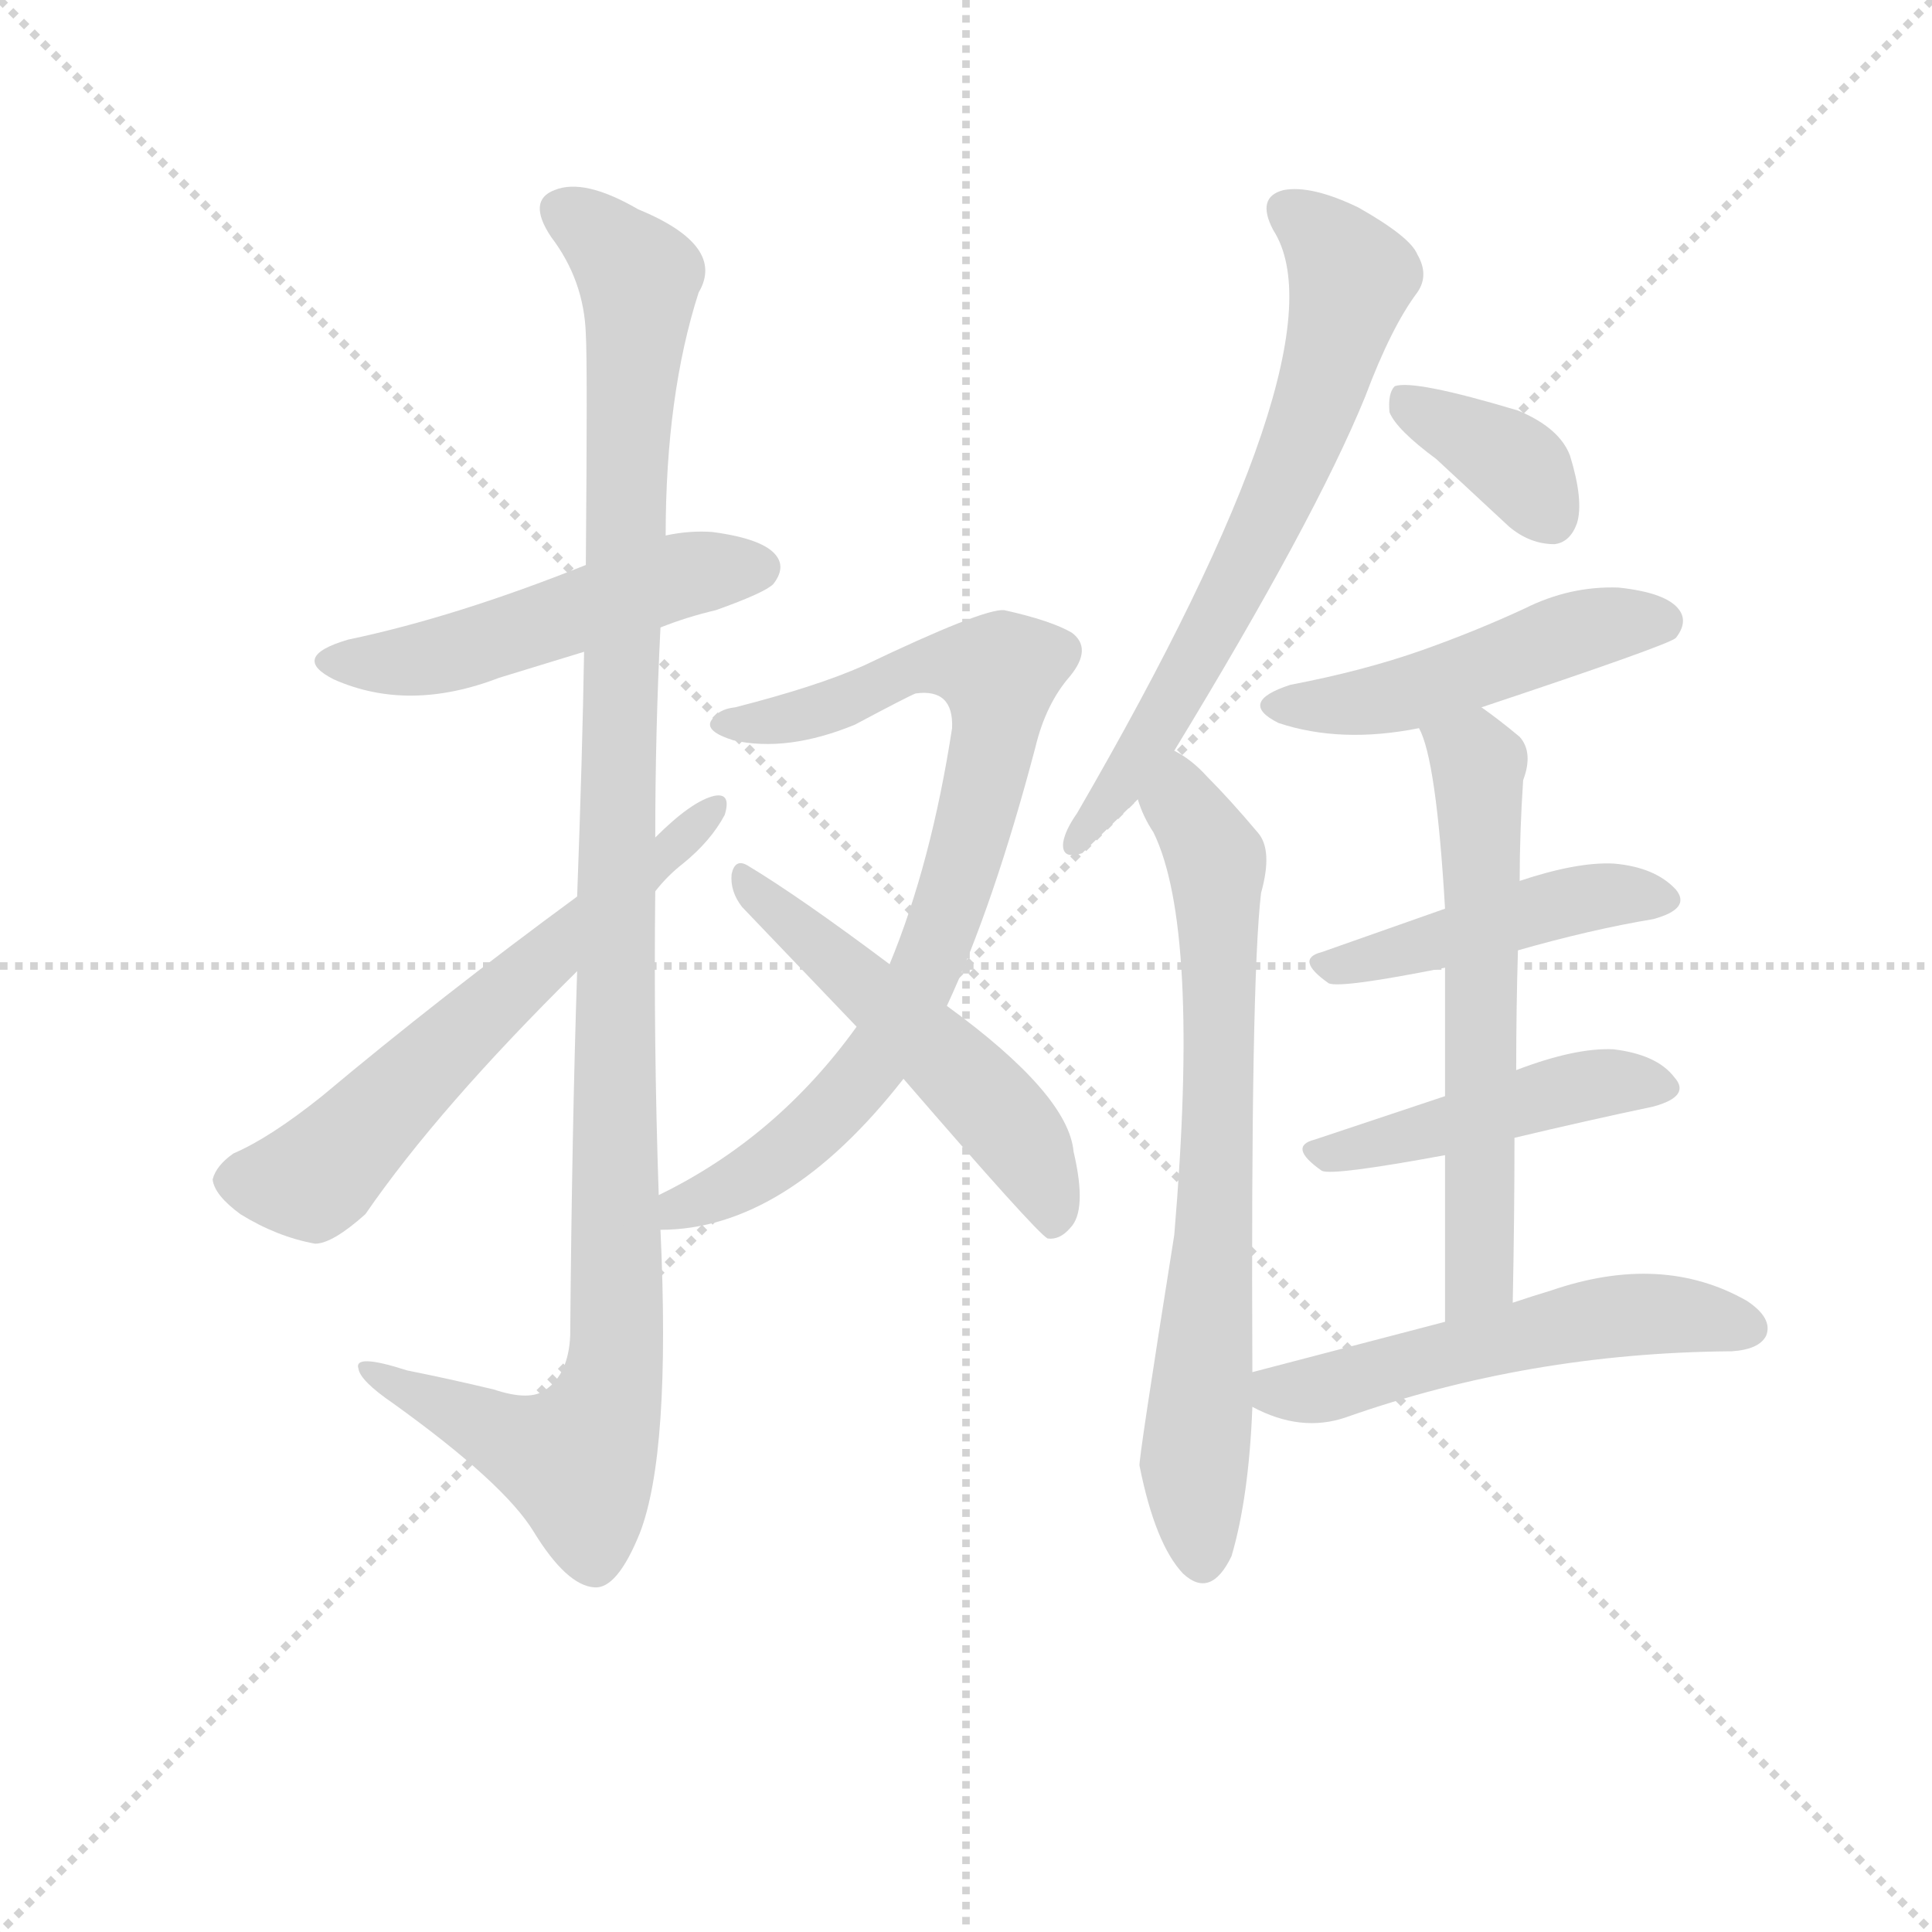 <svg version="1.1" viewBox="0 0 1024 1024" xmlns="http://www.w3.org/2000/svg">
  <g stroke="lightgray" stroke-dasharray="1,1" stroke-width="1" transform="scale(4, 4)">
    <line x1="0" y1="0" x2="256" y2="256"></line>
    <line x1="256" y1="0" x2="0" y2="256"></line>
    <line x1="128" y1="0" x2="128" y2="256"></line>
    <line x1="0" y1="128" x2="256" y2="128"></line>
  </g>
<g transform="scale(0.92, -0.92) translate(60, -900)">
   <style type="text/css">
    @keyframes keyframes0 {
      from {
       stroke: blue;
       stroke-dashoffset: 508;
       stroke-width: 128;
       }
       62% {
       animation-timing-function: step-end;
       stroke: blue;
       stroke-dashoffset: 0;
       stroke-width: 128;
       }
       to {
       stroke: black;
       stroke-width: 1024;
       }
       }
       #make-me-a-hanzi-animation-0 {
         animation: keyframes0 0.663s both;
         animation-delay: 0s;
         animation-timing-function: linear;
       }
    @keyframes keyframes1 {
      from {
       stroke: blue;
       stroke-dashoffset: 1128;
       stroke-width: 128;
       }
       79% {
       animation-timing-function: step-end;
       stroke: blue;
       stroke-dashoffset: 0;
       stroke-width: 128;
       }
       to {
       stroke: black;
       stroke-width: 1024;
       }
       }
       #make-me-a-hanzi-animation-1 {
         animation: keyframes1 1.168s both;
         animation-delay: 0.663s;
         animation-timing-function: linear;
       }
    @keyframes keyframes2 {
      from {
       stroke: blue;
       stroke-dashoffset: 615;
       stroke-width: 128;
       }
       67% {
       animation-timing-function: step-end;
       stroke: blue;
       stroke-dashoffset: 0;
       stroke-width: 128;
       }
       to {
       stroke: black;
       stroke-width: 1024;
       }
       }
       #make-me-a-hanzi-animation-2 {
         animation: keyframes2 0.75s both;
         animation-delay: 1.831s;
         animation-timing-function: linear;
       }
    @keyframes keyframes3 {
      from {
       stroke: blue;
       stroke-dashoffset: 811;
       stroke-width: 128;
       }
       73% {
       animation-timing-function: step-end;
       stroke: blue;
       stroke-dashoffset: 0;
       stroke-width: 128;
       }
       to {
       stroke: black;
       stroke-width: 1024;
       }
       }
       #make-me-a-hanzi-animation-3 {
         animation: keyframes3 0.91s both;
         animation-delay: 2.582s;
         animation-timing-function: linear;
       }
    @keyframes keyframes4 {
      from {
       stroke: blue;
       stroke-dashoffset: 526;
       stroke-width: 128;
       }
       63% {
       animation-timing-function: step-end;
       stroke: blue;
       stroke-dashoffset: 0;
       stroke-width: 128;
       }
       to {
       stroke: black;
       stroke-width: 1024;
       }
       }
       #make-me-a-hanzi-animation-4 {
         animation: keyframes4 0.678s both;
         animation-delay: 3.492s;
         animation-timing-function: linear;
       }
    @keyframes keyframes5 {
      from {
       stroke: blue;
       stroke-dashoffset: 672;
       stroke-width: 128;
       }
       69% {
       animation-timing-function: step-end;
       stroke: blue;
       stroke-dashoffset: 0;
       stroke-width: 128;
       }
       to {
       stroke: black;
       stroke-width: 1024;
       }
       }
       #make-me-a-hanzi-animation-5 {
         animation: keyframes5 0.797s both;
         animation-delay: 4.17s;
         animation-timing-function: linear;
       }
    @keyframes keyframes6 {
      from {
       stroke: blue;
       stroke-dashoffset: 718;
       stroke-width: 128;
       }
       70% {
       animation-timing-function: step-end;
       stroke: blue;
       stroke-dashoffset: 0;
       stroke-width: 128;
       }
       to {
       stroke: black;
       stroke-width: 1024;
       }
       }
       #make-me-a-hanzi-animation-6 {
         animation: keyframes6 0.834s both;
         animation-delay: 4.967s;
         animation-timing-function: linear;
       }
    @keyframes keyframes7 {
      from {
       stroke: blue;
       stroke-dashoffset: 367;
       stroke-width: 128;
       }
       54% {
       animation-timing-function: step-end;
       stroke: blue;
       stroke-dashoffset: 0;
       stroke-width: 128;
       }
       to {
       stroke: black;
       stroke-width: 1024;
       }
       }
       #make-me-a-hanzi-animation-7 {
         animation: keyframes7 0.549s both;
         animation-delay: 5.801s;
         animation-timing-function: linear;
       }
    @keyframes keyframes8 {
      from {
       stroke: blue;
       stroke-dashoffset: 485;
       stroke-width: 128;
       }
       61% {
       animation-timing-function: step-end;
       stroke: blue;
       stroke-dashoffset: 0;
       stroke-width: 128;
       }
       to {
       stroke: black;
       stroke-width: 1024;
       }
       }
       #make-me-a-hanzi-animation-8 {
         animation: keyframes8 0.645s both;
         animation-delay: 6.35s;
         animation-timing-function: linear;
       }
    @keyframes keyframes9 {
      from {
       stroke: blue;
       stroke-dashoffset: 454;
       stroke-width: 128;
       }
       60% {
       animation-timing-function: step-end;
       stroke: blue;
       stroke-dashoffset: 0;
       stroke-width: 128;
       }
       to {
       stroke: black;
       stroke-width: 1024;
       }
       }
       #make-me-a-hanzi-animation-9 {
         animation: keyframes9 0.619s both;
         animation-delay: 6.994s;
         animation-timing-function: linear;
       }
    @keyframes keyframes10 {
      from {
       stroke: blue;
       stroke-dashoffset: 459;
       stroke-width: 128;
       }
       60% {
       animation-timing-function: step-end;
       stroke: blue;
       stroke-dashoffset: 0;
       stroke-width: 128;
       }
       to {
       stroke: black;
       stroke-width: 1024;
       }
       }
       #make-me-a-hanzi-animation-10 {
         animation: keyframes10 0.624s both;
         animation-delay: 7.614s;
         animation-timing-function: linear;
       }
    @keyframes keyframes11 {
      from {
       stroke: blue;
       stroke-dashoffset: 609;
       stroke-width: 128;
       }
       66% {
       animation-timing-function: step-end;
       stroke: blue;
       stroke-dashoffset: 0;
       stroke-width: 128;
       }
       to {
       stroke: black;
       stroke-width: 1024;
       }
       }
       #make-me-a-hanzi-animation-11 {
         animation: keyframes11 0.746s both;
         animation-delay: 8.237s;
         animation-timing-function: linear;
       }
    @keyframes keyframes12 {
      from {
       stroke: blue;
       stroke-dashoffset: 542;
       stroke-width: 128;
       }
       64% {
       animation-timing-function: step-end;
       stroke: blue;
       stroke-dashoffset: 0;
       stroke-width: 128;
       }
       to {
       stroke: black;
       stroke-width: 1024;
       }
       }
       #make-me-a-hanzi-animation-12 {
         animation: keyframes12 0.691s both;
         animation-delay: 8.983s;
         animation-timing-function: linear;
       }
</style>
<path d="M 320.5 538.5 Q 335.5 544.5 352.5 548.5 Q 380.5 558.5 385.5 563.5 Q 392.5 572.5 387.5 579.5 Q 380.5 589.5 350.5 593.5 Q 337.5 594.5 323.5 591.5 L 277.5 574.5 Q 202.5 544.5 140.5 531.5 Q 106.5 521.5 132.5 508.5 Q 175.5 489.5 227.5 509.5 L 276.5 524.5 L 320.5 538.5 Z" fill="lightgray"></path> 
<path d="M 319.5 211.5 Q 316.5 299.5 317.5 386.5 L 317.5 417.5 Q 317.5 478.5 320.5 538.5 L 323.5 591.5 Q 323.5 672.5 342.5 731.5 Q 358.5 758.5 307.5 779.5 Q 276.5 797.5 259.5 790.5 Q 243.5 784.5 257.5 763.5 Q 276.5 738.5 277.5 707.5 Q 278.5 691.5 277.5 574.5 L 276.5 524.5 Q 275.5 464.5 272.5 383.5 L 272.5 340.5 Q 269.5 249.5 268.5 130.5 Q 267.5 108.5 254.5 99.5 Q 245.5 92.5 224.5 99.5 Q 199.5 105.5 174.5 110.5 Q 143.5 120.5 146.5 111.5 Q 147.5 104.5 166.5 91.5 Q 230.5 45.5 247.5 17.5 Q 266.5 -13.5 282.5 -14.5 Q 295.5 -15.5 308.5 16.5 Q 326.5 62.5 320.5 191.5 L 319.5 211.5 Z" fill="lightgray"></path> 
<path d="M 317.5 386.5 Q 324.5 395.5 333.5 402.5 Q 349.5 415.5 357.5 430.5 Q 361.5 443.5 351.5 441.5 Q 338.5 438.5 317.5 417.5 L 272.5 383.5 Q 193.5 325.5 125.5 268.5 Q 95.5 244.5 74.5 235.5 Q 64.5 228.5 62.5 220.5 Q 63.5 211.5 78.5 200.5 Q 99.5 187.5 121.5 183.5 Q 131.5 183.5 150.5 200.5 Q 192.5 261.5 272.5 340.5 L 317.5 386.5 Z" fill="lightgray"></path> 
<path d="M 485.5 320.5 Q 512.5 378.5 536.5 469.5 Q 542.5 494.5 556.5 510.5 Q 569.5 526.5 557.5 535.5 Q 545.5 542.5 518.5 548.5 Q 506.5 549.5 437.5 516.5 Q 410.5 504.5 363.5 492.5 Q 353.5 491.5 349.5 484.5 Q 346.5 478.5 362.5 473.5 Q 393.5 466.5 432.5 482.5 Q 462.5 498.5 467.5 500.5 Q 489.5 503.5 488.5 480.5 Q 476.5 402.5 452.5 344.5 L 433.5 308.5 Q 387.5 244.5 319.5 211.5 C 292.5 197.5 290.5 189.5 320.5 191.5 Q 392.5 191.5 460.5 278.5 L 485.5 320.5 Z" fill="lightgray"></path> 
<path d="M 460.5 278.5 Q 536.5 190.5 543.5 186.5 Q 550.5 185.5 556.5 192.5 Q 566.5 202.5 558.5 236.5 Q 555.5 269.5 485.5 320.5 L 452.5 344.5 Q 400.5 383.5 370.5 401.5 Q 363.5 405.5 361.5 396.5 Q 360.5 386.5 367.5 377.5 L 433.5 308.5 L 460.5 278.5 Z" fill="lightgray"></path> 
<path d="M 616.5 467.5 Q 697.5 600.5 726.5 671.5 Q 741.5 711.5 756.5 731.5 Q 763.5 741.5 756.5 753.5 Q 752.5 763.5 722.5 780.5 Q 695.5 793.5 679.5 790.5 Q 663.5 786.5 673.5 767.5 Q 716.5 700.5 560.5 431.5 Q 553.5 421.5 552.5 414.5 Q 551.5 404.5 563.5 408.5 L 595.5 439.5 L 616.5 467.5 Z" fill="lightgray"></path> 
<path d="M 661.5 109.5 Q 660.5 334.5 666.5 385.5 Q 673.5 410.5 664.5 420.5 Q 648.5 439.5 635.5 452.5 Q 626.5 462.5 616.5 467.5 C 591.5 484.5 583.5 467.5 595.5 439.5 Q 598.5 429.5 604.5 420.5 Q 631.5 365.5 616.5 188.5 Q 595.5 56.5 596.5 55.5 Q 605.5 10.5 621.5 -6.5 Q 637.5 -21.5 649.5 3.5 Q 659.5 37.5 661.5 89.5 L 661.5 109.5 Z" fill="lightgray"></path> 
<path d="M 767.5 635.5 L 809.5 596.5 Q 821.5 586.5 835.5 586.5 Q 844.5 587.5 848.5 598.5 Q 852.5 611.5 844.5 637.5 Q 838.5 653.5 814.5 663.5 Q 754.5 681.5 743.5 677.5 Q 739.5 673.5 740.5 662.5 Q 744.5 652.5 767.5 635.5 Z" fill="lightgray"></path> 
<path d="M 793.5 492.5 Q 901.5 528.5 905.5 532.5 Q 912.5 541.5 907.5 548.5 Q 900.5 558.5 872.5 561.5 Q 844.5 562.5 818.5 549.5 Q 790.5 536.5 759.5 525.5 Q 725.5 513.5 683.5 505.5 Q 652.5 495.5 676.5 483.5 Q 712.5 471.5 757.5 480.5 L 793.5 492.5 Z" fill="lightgray"></path> 
<path d="M 814.5 352.5 Q 856.5 364.5 892.5 370.5 Q 914.5 376.5 905.5 387.5 Q 893.5 400.5 869.5 402.5 Q 848.5 403.5 815.5 392.5 L 772.5 376.5 L 701.5 351.5 Q 685.5 347.5 705.5 333.5 Q 712.5 330.5 772.5 342.5 L 814.5 352.5 Z" fill="lightgray"></path> 
<path d="M 812.5 244.5 Q 854.5 254.5 892.5 262.5 Q 914.5 268.5 904.5 279.5 Q 894.5 292.5 869.5 295.5 Q 847.5 296.5 813.5 283.5 L 772.5 268.5 L 697.5 243.5 Q 681.5 239.5 701.5 225.5 Q 707.5 222.5 772.5 234.5 L 812.5 244.5 Z" fill="lightgray"></path> 
<path d="M 811.5 149.5 Q 812.5 198.5 812.5 244.5 L 813.5 283.5 Q 813.5 319.5 814.5 352.5 L 815.5 392.5 Q 815.5 420.5 817.5 450.5 Q 823.5 466.5 815.5 475.5 Q 803.5 485.5 793.5 492.5 C 769.5 510.5 747.5 508.5 757.5 480.5 Q 767.5 462.5 772.5 376.5 L 772.5 342.5 L 772.5 268.5 L 772.5 234.5 L 772.5 138.5 C 772.5 108.5 810.5 119.5 811.5 149.5 Z" fill="lightgray"></path> 
<path d="M 772.5 138.5 L 661.5 109.5 C 634.5 102.5 634.5 102.5 661.5 89.5 Q 689.5 74.5 715.5 83.5 Q 820.5 120.5 936.5 121.5 L 937.5 121.5 Q 953.5 122.5 957.5 130.5 Q 961.5 140.5 946.5 150.5 Q 897.5 178.5 833.5 156.5 Q 823.5 153.5 811.5 149.5 L 772.5 138.5 Z" fill="lightgray"></path> 
      <clipPath id="make-me-a-hanzi-clip-0">
      <path d="M 320.5 538.5 Q 335.5 544.5 352.5 548.5 Q 380.5 558.5 385.5 563.5 Q 392.5 572.5 387.5 579.5 Q 380.5 589.5 350.5 593.5 Q 337.5 594.5 323.5 591.5 L 277.5 574.5 Q 202.5 544.5 140.5 531.5 Q 106.5 521.5 132.5 508.5 Q 175.5 489.5 227.5 509.5 L 276.5 524.5 L 320.5 538.5 Z" fill="lightgray"></path>
      </clipPath>
      <path clip-path="url(#make-me-a-hanzi-clip-0)" d="M 133.5 520.5 L 157.5 517.5 L 196.5 523.5 L 333.5 569.5 L 377.5 572.5 " fill="none" id="make-me-a-hanzi-animation-0" stroke-dasharray="380 760" stroke-linecap="round"></path>

      <clipPath id="make-me-a-hanzi-clip-1">
      <path d="M 319.5 211.5 Q 316.5 299.5 317.5 386.5 L 317.5 417.5 Q 317.5 478.5 320.5 538.5 L 323.5 591.5 Q 323.5 672.5 342.5 731.5 Q 358.5 758.5 307.5 779.5 Q 276.5 797.5 259.5 790.5 Q 243.5 784.5 257.5 763.5 Q 276.5 738.5 277.5 707.5 Q 278.5 691.5 277.5 574.5 L 276.5 524.5 Q 275.5 464.5 272.5 383.5 L 272.5 340.5 Q 269.5 249.5 268.5 130.5 Q 267.5 108.5 254.5 99.5 Q 245.5 92.5 224.5 99.5 Q 199.5 105.5 174.5 110.5 Q 143.5 120.5 146.5 111.5 Q 147.5 104.5 166.5 91.5 Q 230.5 45.5 247.5 17.5 Q 266.5 -13.5 282.5 -14.5 Q 295.5 -15.5 308.5 16.5 Q 326.5 62.5 320.5 191.5 L 319.5 211.5 Z" fill="lightgray"></path>
      </clipPath>
      <path clip-path="url(#make-me-a-hanzi-clip-1)" d="M 265.5 776.5 L 289.5 761.5 L 308.5 734.5 L 299.5 610.5 L 291.5 99.5 L 271.5 58.5 L 152.5 109.5 " fill="none" id="make-me-a-hanzi-animation-1" stroke-dasharray="1000 2000" stroke-linecap="round"></path>

      <clipPath id="make-me-a-hanzi-clip-2">
      <path d="M 317.5 386.5 Q 324.5 395.5 333.5 402.5 Q 349.5 415.5 357.5 430.5 Q 361.5 443.5 351.5 441.5 Q 338.5 438.5 317.5 417.5 L 272.5 383.5 Q 193.5 325.5 125.5 268.5 Q 95.5 244.5 74.5 235.5 Q 64.5 228.5 62.5 220.5 Q 63.5 211.5 78.5 200.5 Q 99.5 187.5 121.5 183.5 Q 131.5 183.5 150.5 200.5 Q 192.5 261.5 272.5 340.5 L 317.5 386.5 Z" fill="lightgray"></path>
      </clipPath>
      <path clip-path="url(#make-me-a-hanzi-clip-2)" d="M 73.5 219.5 L 119.5 220.5 L 349.5 433.5 " fill="none" id="make-me-a-hanzi-animation-2" stroke-dasharray="487 974" stroke-linecap="round"></path>

      <clipPath id="make-me-a-hanzi-clip-3">
      <path d="M 485.5 320.5 Q 512.5 378.5 536.5 469.5 Q 542.5 494.5 556.5 510.5 Q 569.5 526.5 557.5 535.5 Q 545.5 542.5 518.5 548.5 Q 506.5 549.5 437.5 516.5 Q 410.5 504.5 363.5 492.5 Q 353.5 491.5 349.5 484.5 Q 346.5 478.5 362.5 473.5 Q 393.5 466.5 432.5 482.5 Q 462.5 498.5 467.5 500.5 Q 489.5 503.5 488.5 480.5 Q 476.5 402.5 452.5 344.5 L 433.5 308.5 Q 387.5 244.5 319.5 211.5 C 292.5 197.5 290.5 189.5 320.5 191.5 Q 392.5 191.5 460.5 278.5 L 485.5 320.5 Z" fill="lightgray"></path>
      </clipPath>
      <path clip-path="url(#make-me-a-hanzi-clip-3)" d="M 356.5 483.5 L 420.5 492.5 L 474.5 517.5 L 515.5 512.5 L 511.5 466.5 L 494.5 401.5 L 470.5 334.5 L 447.5 293.5 L 393.5 236.5 L 332.5 205.5 L 326.5 196.5 " fill="none" id="make-me-a-hanzi-animation-3" stroke-dasharray="683 1366" stroke-linecap="round"></path>

      <clipPath id="make-me-a-hanzi-clip-4">
      <path d="M 460.5 278.5 Q 536.5 190.5 543.5 186.5 Q 550.5 185.5 556.5 192.5 Q 566.5 202.5 558.5 236.5 Q 555.5 269.5 485.5 320.5 L 452.5 344.5 Q 400.5 383.5 370.5 401.5 Q 363.5 405.5 361.5 396.5 Q 360.5 386.5 367.5 377.5 L 433.5 308.5 L 460.5 278.5 Z" fill="lightgray"></path>
      </clipPath>
      <path clip-path="url(#make-me-a-hanzi-clip-4)" d="M 369.5 392.5 L 517.5 256.5 L 539.5 220.5 L 547.5 194.5 " fill="none" id="make-me-a-hanzi-animation-4" stroke-dasharray="398 796" stroke-linecap="round"></path>

      <clipPath id="make-me-a-hanzi-clip-5">
      <path d="M 616.5 467.5 Q 697.5 600.5 726.5 671.5 Q 741.5 711.5 756.5 731.5 Q 763.5 741.5 756.5 753.5 Q 752.5 763.5 722.5 780.5 Q 695.5 793.5 679.5 790.5 Q 663.5 786.5 673.5 767.5 Q 716.5 700.5 560.5 431.5 Q 553.5 421.5 552.5 414.5 Q 551.5 404.5 563.5 408.5 L 595.5 439.5 L 616.5 467.5 Z" fill="lightgray"></path>
      </clipPath>
      <path clip-path="url(#make-me-a-hanzi-clip-5)" d="M 682.5 777.5 L 704.5 761.5 L 718.5 740.5 L 701.5 676.5 L 637.5 534.5 L 601.5 471.5 L 560.5 416.5 " fill="none" id="make-me-a-hanzi-animation-5" stroke-dasharray="544 1088" stroke-linecap="round"></path>

      <clipPath id="make-me-a-hanzi-clip-6">
      <path d="M 661.5 109.5 Q 660.5 334.5 666.5 385.5 Q 673.5 410.5 664.5 420.5 Q 648.5 439.5 635.5 452.5 Q 626.5 462.5 616.5 467.5 C 591.5 484.5 583.5 467.5 595.5 439.5 Q 598.5 429.5 604.5 420.5 Q 631.5 365.5 616.5 188.5 Q 595.5 56.5 596.5 55.5 Q 605.5 10.5 621.5 -6.5 Q 637.5 -21.5 649.5 3.5 Q 659.5 37.5 661.5 89.5 L 661.5 109.5 Z" fill="lightgray"></path>
      </clipPath>
      <path clip-path="url(#make-me-a-hanzi-clip-6)" d="M 617.5 459.5 L 620.5 435.5 L 641.5 398.5 L 641.5 211.5 L 628.5 62.5 L 633.5 4.5 " fill="none" id="make-me-a-hanzi-animation-6" stroke-dasharray="590 1180" stroke-linecap="round"></path>

      <clipPath id="make-me-a-hanzi-clip-7">
      <path d="M 767.5 635.5 L 809.5 596.5 Q 821.5 586.5 835.5 586.5 Q 844.5 587.5 848.5 598.5 Q 852.5 611.5 844.5 637.5 Q 838.5 653.5 814.5 663.5 Q 754.5 681.5 743.5 677.5 Q 739.5 673.5 740.5 662.5 Q 744.5 652.5 767.5 635.5 Z" fill="lightgray"></path>
      </clipPath>
      <path clip-path="url(#make-me-a-hanzi-clip-7)" d="M 747.5 668.5 L 808.5 635.5 L 833.5 602.5 " fill="none" id="make-me-a-hanzi-animation-7" stroke-dasharray="239 478" stroke-linecap="round"></path>

      <clipPath id="make-me-a-hanzi-clip-8">
      <path d="M 793.5 492.5 Q 901.5 528.5 905.5 532.5 Q 912.5 541.5 907.5 548.5 Q 900.5 558.5 872.5 561.5 Q 844.5 562.5 818.5 549.5 Q 790.5 536.5 759.5 525.5 Q 725.5 513.5 683.5 505.5 Q 652.5 495.5 676.5 483.5 Q 712.5 471.5 757.5 480.5 L 793.5 492.5 Z" fill="lightgray"></path>
      </clipPath>
      <path clip-path="url(#make-me-a-hanzi-clip-8)" d="M 677.5 495.5 L 733.5 496.5 L 866.5 540.5 L 899.5 540.5 " fill="none" id="make-me-a-hanzi-animation-8" stroke-dasharray="357 714" stroke-linecap="round"></path>

      <clipPath id="make-me-a-hanzi-clip-9">
      <path d="M 814.5 352.5 Q 856.5 364.5 892.5 370.5 Q 914.5 376.5 905.5 387.5 Q 893.5 400.5 869.5 402.5 Q 848.5 403.5 815.5 392.5 L 772.5 376.5 L 701.5 351.5 Q 685.5 347.5 705.5 333.5 Q 712.5 330.5 772.5 342.5 L 814.5 352.5 Z" fill="lightgray"></path>
      </clipPath>
      <path clip-path="url(#make-me-a-hanzi-clip-9)" d="M 703.5 342.5 L 842.5 380.5 L 874.5 385.5 L 895.5 381.5 " fill="none" id="make-me-a-hanzi-animation-9" stroke-dasharray="326 652" stroke-linecap="round"></path>

      <clipPath id="make-me-a-hanzi-clip-10">
      <path d="M 812.5 244.5 Q 854.5 254.5 892.5 262.5 Q 914.5 268.5 904.5 279.5 Q 894.5 292.5 869.5 295.5 Q 847.5 296.5 813.5 283.5 L 772.5 268.5 L 697.5 243.5 Q 681.5 239.5 701.5 225.5 Q 707.5 222.5 772.5 234.5 L 812.5 244.5 Z" fill="lightgray"></path>
      </clipPath>
      <path clip-path="url(#make-me-a-hanzi-clip-10)" d="M 699.5 234.5 L 864.5 276.5 L 896.5 272.5 " fill="none" id="make-me-a-hanzi-animation-10" stroke-dasharray="331 662" stroke-linecap="round"></path>

      <clipPath id="make-me-a-hanzi-clip-11">
      <path d="M 811.5 149.5 Q 812.5 198.5 812.5 244.5 L 813.5 283.5 Q 813.5 319.5 814.5 352.5 L 815.5 392.5 Q 815.5 420.5 817.5 450.5 Q 823.5 466.5 815.5 475.5 Q 803.5 485.5 793.5 492.5 C 769.5 510.5 747.5 508.5 757.5 480.5 Q 767.5 462.5 772.5 376.5 L 772.5 342.5 L 772.5 268.5 L 772.5 234.5 L 772.5 138.5 C 772.5 108.5 810.5 119.5 811.5 149.5 Z" fill="lightgray"></path>
      </clipPath>
      <path clip-path="url(#make-me-a-hanzi-clip-11)" d="M 764.5 479.5 L 791.5 460.5 L 792.5 444.5 L 792.5 164.5 L 777.5 145.5 " fill="none" id="make-me-a-hanzi-animation-11" stroke-dasharray="481 962" stroke-linecap="round"></path>

      <clipPath id="make-me-a-hanzi-clip-12">
      <path d="M 772.5 138.5 L 661.5 109.5 C 634.5 102.5 634.5 102.5 661.5 89.5 Q 689.5 74.5 715.5 83.5 Q 820.5 120.5 936.5 121.5 L 937.5 121.5 Q 953.5 122.5 957.5 130.5 Q 961.5 140.5 946.5 150.5 Q 897.5 178.5 833.5 156.5 Q 823.5 153.5 811.5 149.5 L 772.5 138.5 Z" fill="lightgray"></path>
      </clipPath>
      <path clip-path="url(#make-me-a-hanzi-clip-12)" d="M 670.5 104.5 L 676.5 98.5 L 695.5 98.5 L 874.5 142.5 L 921.5 141.5 L 947.5 134.5 " fill="none" id="make-me-a-hanzi-animation-12" stroke-dasharray="414 828" stroke-linecap="round"></path>

</g>
</svg>

